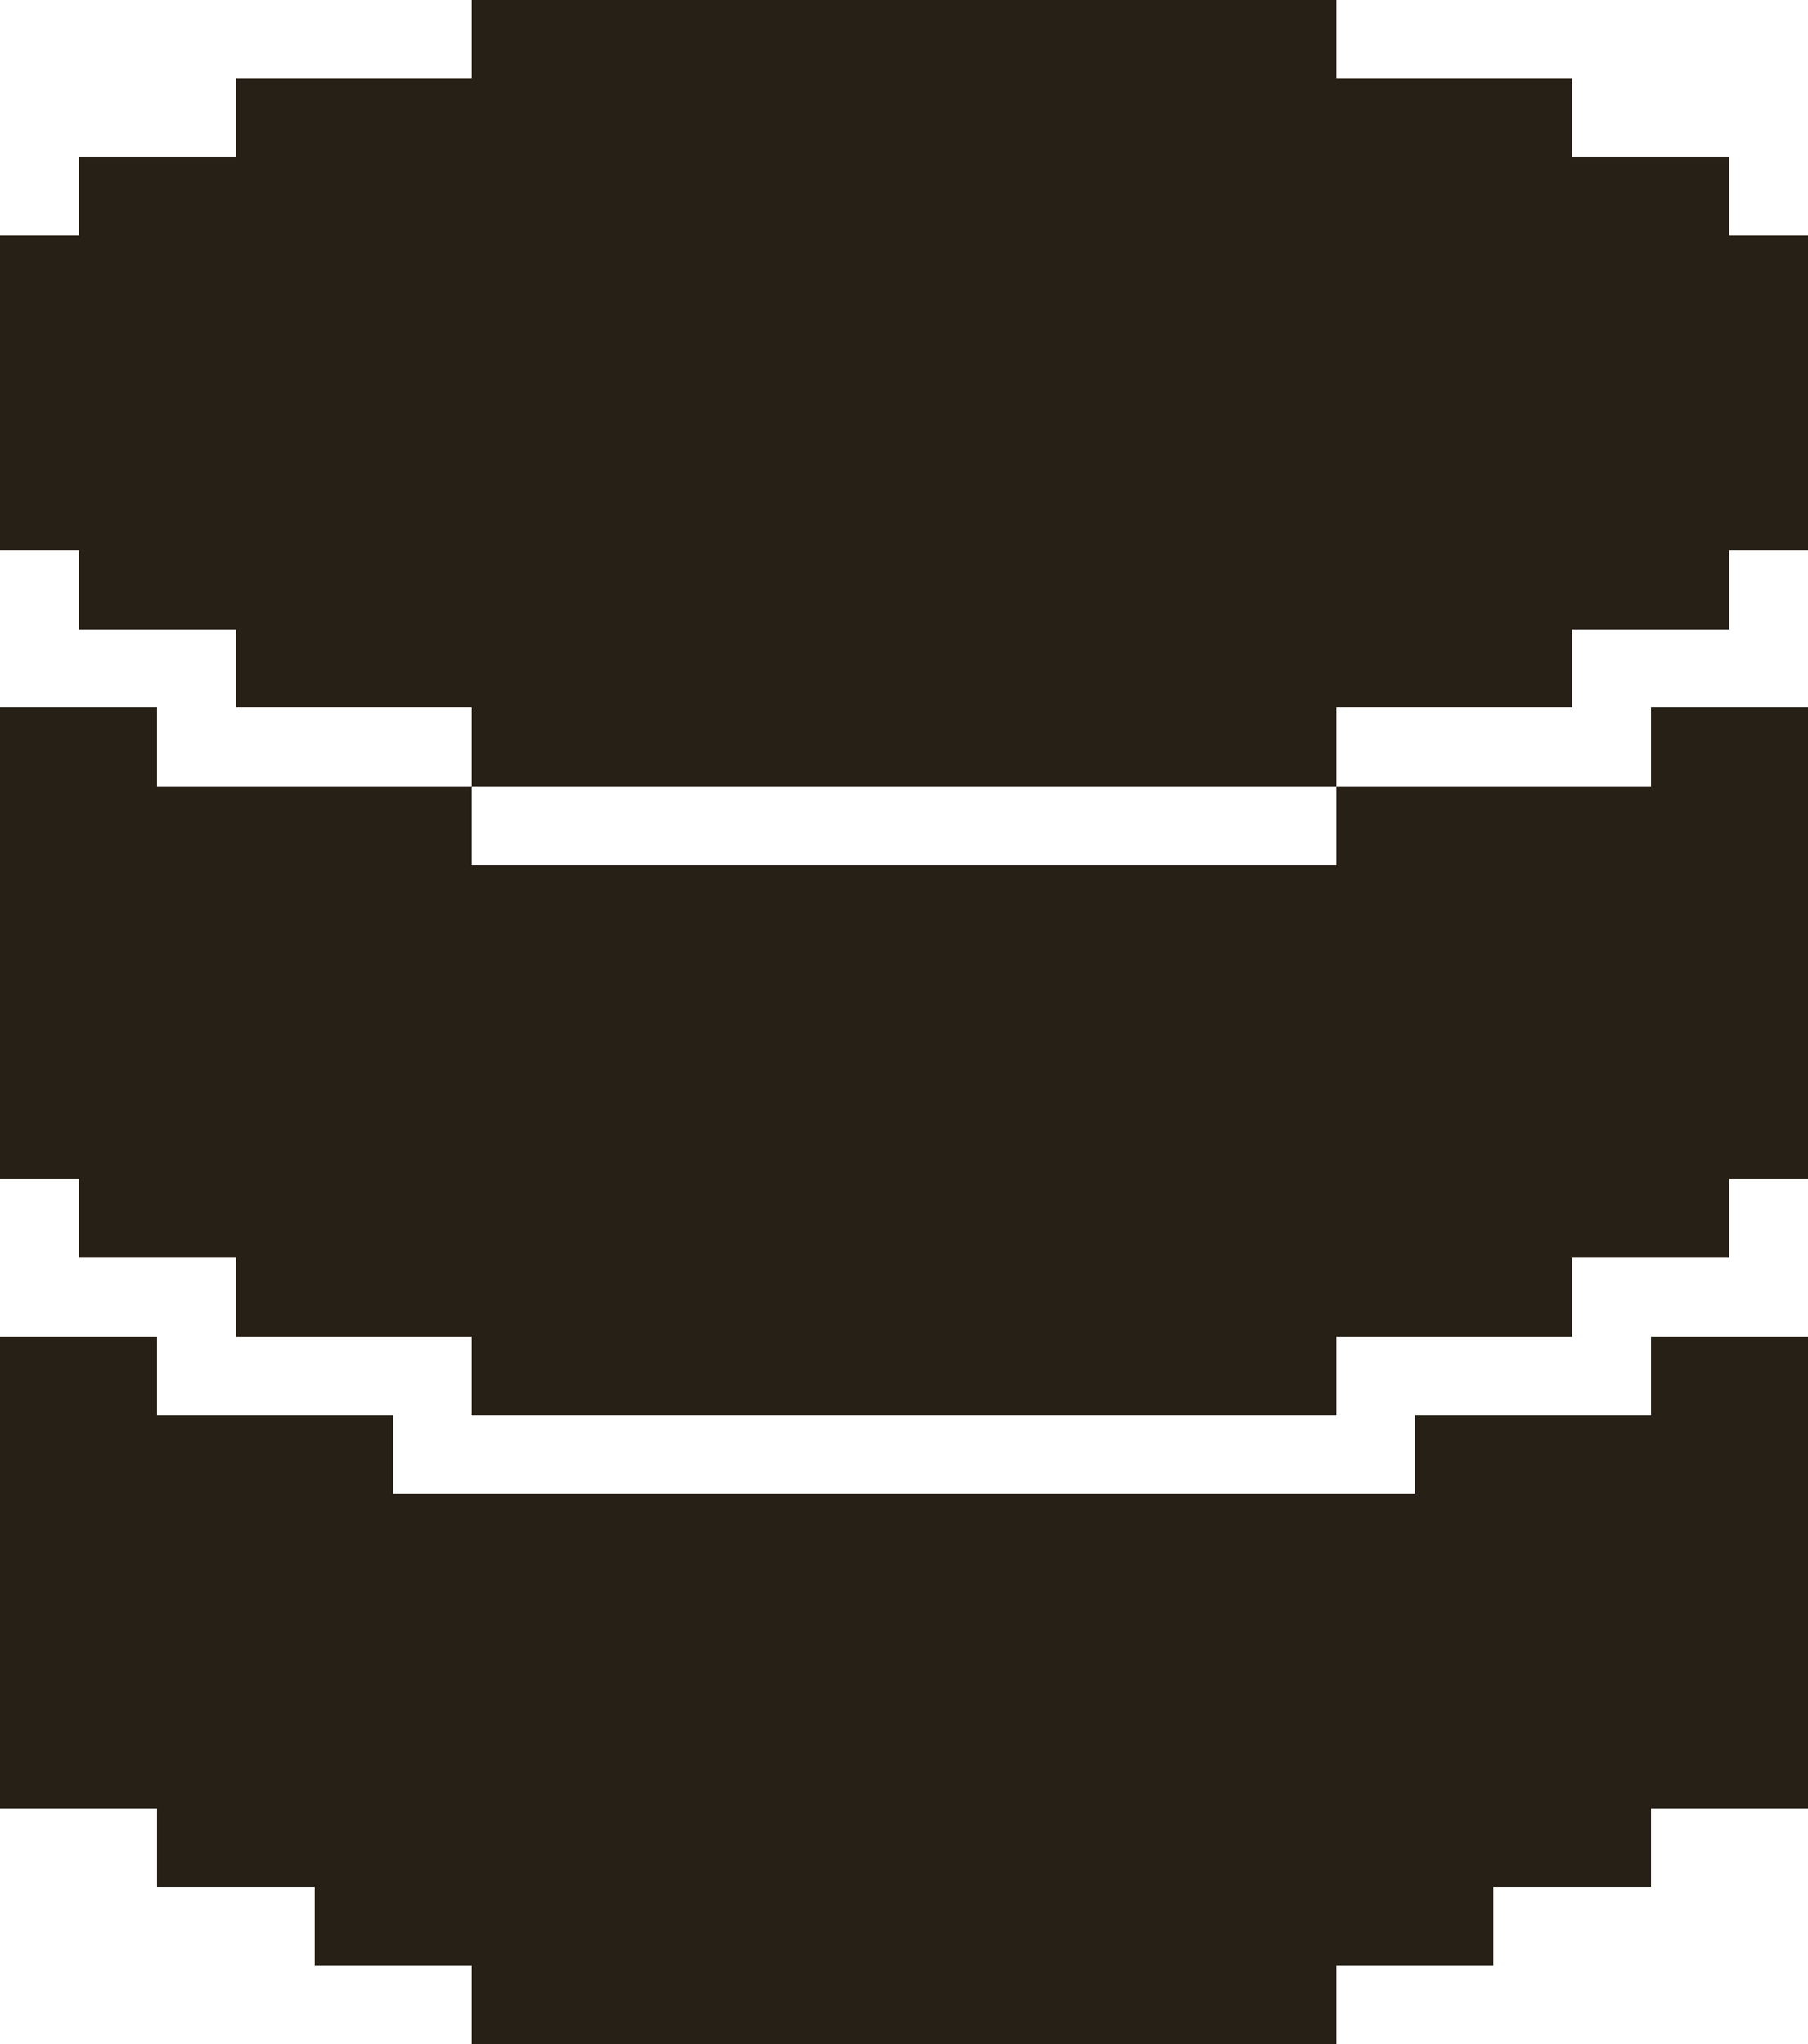 <?xml version="1.0" encoding="UTF-8" ?>
<svg version="1.1" width="92" height="104" xmlns="http://www.w3.org/2000/svg" shape-rendering="crispEdges">
<rect x="24" y="0" width="4" height="4" fill="#272016" />
<rect x="28" y="0" width="4" height="4" fill="#272016" />
<rect x="32" y="0" width="4" height="4" fill="#272016" />
<rect x="36" y="0" width="4" height="4" fill="#272016" />
<rect x="40" y="0" width="4" height="4" fill="#272016" />
<rect x="44" y="0" width="4" height="4" fill="#272016" />
<rect x="48" y="0" width="4" height="4" fill="#272016" />
<rect x="52" y="0" width="4" height="4" fill="#272016" />
<rect x="56" y="0" width="4" height="4" fill="#272016" />
<rect x="60" y="0" width="4" height="4" fill="#272016" />
<rect x="64" y="0" width="4" height="4" fill="#272016" />
<rect x="12" y="4" width="4" height="4" fill="#272016" />
<rect x="16" y="4" width="4" height="4" fill="#272016" />
<rect x="20" y="4" width="4" height="4" fill="#272016" />
<rect x="24" y="4" width="4" height="4" fill="#272016" />
<rect x="28" y="4" width="4" height="4" fill="#272016" />
<rect x="32" y="4" width="4" height="4" fill="#272016" />
<rect x="36" y="4" width="4" height="4" fill="#272016" />
<rect x="40" y="4" width="4" height="4" fill="#272016" />
<rect x="44" y="4" width="4" height="4" fill="#272016" />
<rect x="48" y="4" width="4" height="4" fill="#272016" />
<rect x="52" y="4" width="4" height="4" fill="#272016" />
<rect x="56" y="4" width="4" height="4" fill="#272016" />
<rect x="60" y="4" width="4" height="4" fill="#272016" />
<rect x="64" y="4" width="4" height="4" fill="#272016" />
<rect x="68" y="4" width="4" height="4" fill="#272016" />
<rect x="72" y="4" width="4" height="4" fill="#272016" />
<rect x="76" y="4" width="4" height="4" fill="#272016" />
<rect x="4" y="8" width="4" height="4" fill="#272016" />
<rect x="8" y="8" width="4" height="4" fill="#272016" />
<rect x="12" y="8" width="4" height="4" fill="#272016" />
<rect x="16" y="8" width="4" height="4" fill="#272016" />
<rect x="20" y="8" width="4" height="4" fill="#272016" />
<rect x="24" y="8" width="4" height="4" fill="#272016" />
<rect x="28" y="8" width="4" height="4" fill="#272016" />
<rect x="32" y="8" width="4" height="4" fill="#272016" />
<rect x="36" y="8" width="4" height="4" fill="#272016" />
<rect x="40" y="8" width="4" height="4" fill="#272016" />
<rect x="44" y="8" width="4" height="4" fill="#272016" />
<rect x="48" y="8" width="4" height="4" fill="#272016" />
<rect x="52" y="8" width="4" height="4" fill="#272016" />
<rect x="56" y="8" width="4" height="4" fill="#272016" />
<rect x="60" y="8" width="4" height="4" fill="#272016" />
<rect x="64" y="8" width="4" height="4" fill="#272016" />
<rect x="68" y="8" width="4" height="4" fill="#272016" />
<rect x="72" y="8" width="4" height="4" fill="#272016" />
<rect x="76" y="8" width="4" height="4" fill="#272016" />
<rect x="80" y="8" width="4" height="4" fill="#272016" />
<rect x="84" y="8" width="4" height="4" fill="#272016" />
<rect x="0" y="12" width="4" height="4" fill="#272016" />
<rect x="4" y="12" width="4" height="4" fill="#272016" />
<rect x="8" y="12" width="4" height="4" fill="#272016" />
<rect x="12" y="12" width="4" height="4" fill="#272016" />
<rect x="16" y="12" width="4" height="4" fill="#272016" />
<rect x="20" y="12" width="4" height="4" fill="#272016" />
<rect x="24" y="12" width="4" height="4" fill="#272016" />
<rect x="28" y="12" width="4" height="4" fill="#272016" />
<rect x="32" y="12" width="4" height="4" fill="#272016" />
<rect x="36" y="12" width="4" height="4" fill="#272016" />
<rect x="40" y="12" width="4" height="4" fill="#272016" />
<rect x="44" y="12" width="4" height="4" fill="#272016" />
<rect x="48" y="12" width="4" height="4" fill="#272016" />
<rect x="52" y="12" width="4" height="4" fill="#272016" />
<rect x="56" y="12" width="4" height="4" fill="#272016" />
<rect x="60" y="12" width="4" height="4" fill="#272016" />
<rect x="64" y="12" width="4" height="4" fill="#272016" />
<rect x="68" y="12" width="4" height="4" fill="#272016" />
<rect x="72" y="12" width="4" height="4" fill="#272016" />
<rect x="76" y="12" width="4" height="4" fill="#272016" />
<rect x="80" y="12" width="4" height="4" fill="#272016" />
<rect x="84" y="12" width="4" height="4" fill="#272016" />
<rect x="88" y="12" width="4" height="4" fill="#272016" />
<rect x="0" y="16" width="4" height="4" fill="#272016" />
<rect x="4" y="16" width="4" height="4" fill="#272016" />
<rect x="8" y="16" width="4" height="4" fill="#272016" />
<rect x="12" y="16" width="4" height="4" fill="#272016" />
<rect x="16" y="16" width="4" height="4" fill="#272016" />
<rect x="20" y="16" width="4" height="4" fill="#272016" />
<rect x="24" y="16" width="4" height="4" fill="#272016" />
<rect x="28" y="16" width="4" height="4" fill="#272016" />
<rect x="32" y="16" width="4" height="4" fill="#272016" />
<rect x="36" y="16" width="4" height="4" fill="#272016" />
<rect x="40" y="16" width="4" height="4" fill="#272016" />
<rect x="44" y="16" width="4" height="4" fill="#272016" />
<rect x="48" y="16" width="4" height="4" fill="#272016" />
<rect x="52" y="16" width="4" height="4" fill="#272016" />
<rect x="56" y="16" width="4" height="4" fill="#272016" />
<rect x="60" y="16" width="4" height="4" fill="#272016" />
<rect x="64" y="16" width="4" height="4" fill="#272016" />
<rect x="68" y="16" width="4" height="4" fill="#272016" />
<rect x="72" y="16" width="4" height="4" fill="#272016" />
<rect x="76" y="16" width="4" height="4" fill="#272016" />
<rect x="80" y="16" width="4" height="4" fill="#272016" />
<rect x="84" y="16" width="4" height="4" fill="#272016" />
<rect x="88" y="16" width="4" height="4" fill="#272016" />
<rect x="0" y="20" width="4" height="4" fill="#272016" />
<rect x="4" y="20" width="4" height="4" fill="#272016" />
<rect x="8" y="20" width="4" height="4" fill="#272016" />
<rect x="12" y="20" width="4" height="4" fill="#272016" />
<rect x="16" y="20" width="4" height="4" fill="#272016" />
<rect x="20" y="20" width="4" height="4" fill="#272016" />
<rect x="24" y="20" width="4" height="4" fill="#272016" />
<rect x="28" y="20" width="4" height="4" fill="#272016" />
<rect x="32" y="20" width="4" height="4" fill="#272016" />
<rect x="36" y="20" width="4" height="4" fill="#272016" />
<rect x="40" y="20" width="4" height="4" fill="#272016" />
<rect x="44" y="20" width="4" height="4" fill="#272016" />
<rect x="48" y="20" width="4" height="4" fill="#272016" />
<rect x="52" y="20" width="4" height="4" fill="#272016" />
<rect x="56" y="20" width="4" height="4" fill="#272016" />
<rect x="60" y="20" width="4" height="4" fill="#272016" />
<rect x="64" y="20" width="4" height="4" fill="#272016" />
<rect x="68" y="20" width="4" height="4" fill="#272016" />
<rect x="72" y="20" width="4" height="4" fill="#272016" />
<rect x="76" y="20" width="4" height="4" fill="#272016" />
<rect x="80" y="20" width="4" height="4" fill="#272016" />
<rect x="84" y="20" width="4" height="4" fill="#272016" />
<rect x="88" y="20" width="4" height="4" fill="#272016" />
<rect x="0" y="24" width="4" height="4" fill="#272016" />
<rect x="4" y="24" width="4" height="4" fill="#272016" />
<rect x="8" y="24" width="4" height="4" fill="#272016" />
<rect x="12" y="24" width="4" height="4" fill="#272016" />
<rect x="16" y="24" width="4" height="4" fill="#272016" />
<rect x="20" y="24" width="4" height="4" fill="#272016" />
<rect x="24" y="24" width="4" height="4" fill="#272016" />
<rect x="28" y="24" width="4" height="4" fill="#272016" />
<rect x="32" y="24" width="4" height="4" fill="#272016" />
<rect x="36" y="24" width="4" height="4" fill="#272016" />
<rect x="40" y="24" width="4" height="4" fill="#272016" />
<rect x="44" y="24" width="4" height="4" fill="#272016" />
<rect x="48" y="24" width="4" height="4" fill="#272016" />
<rect x="52" y="24" width="4" height="4" fill="#272016" />
<rect x="56" y="24" width="4" height="4" fill="#272016" />
<rect x="60" y="24" width="4" height="4" fill="#272016" />
<rect x="64" y="24" width="4" height="4" fill="#272016" />
<rect x="68" y="24" width="4" height="4" fill="#272016" />
<rect x="72" y="24" width="4" height="4" fill="#272016" />
<rect x="76" y="24" width="4" height="4" fill="#272016" />
<rect x="80" y="24" width="4" height="4" fill="#272016" />
<rect x="84" y="24" width="4" height="4" fill="#272016" />
<rect x="88" y="24" width="4" height="4" fill="#272016" />
<rect x="4" y="28" width="4" height="4" fill="#272016" />
<rect x="8" y="28" width="4" height="4" fill="#272016" />
<rect x="12" y="28" width="4" height="4" fill="#272016" />
<rect x="16" y="28" width="4" height="4" fill="#272016" />
<rect x="20" y="28" width="4" height="4" fill="#272016" />
<rect x="24" y="28" width="4" height="4" fill="#272016" />
<rect x="28" y="28" width="4" height="4" fill="#272016" />
<rect x="32" y="28" width="4" height="4" fill="#272016" />
<rect x="36" y="28" width="4" height="4" fill="#272016" />
<rect x="40" y="28" width="4" height="4" fill="#272016" />
<rect x="44" y="28" width="4" height="4" fill="#272016" />
<rect x="48" y="28" width="4" height="4" fill="#272016" />
<rect x="52" y="28" width="4" height="4" fill="#272016" />
<rect x="56" y="28" width="4" height="4" fill="#272016" />
<rect x="60" y="28" width="4" height="4" fill="#272016" />
<rect x="64" y="28" width="4" height="4" fill="#272016" />
<rect x="68" y="28" width="4" height="4" fill="#272016" />
<rect x="72" y="28" width="4" height="4" fill="#272016" />
<rect x="76" y="28" width="4" height="4" fill="#272016" />
<rect x="80" y="28" width="4" height="4" fill="#272016" />
<rect x="84" y="28" width="4" height="4" fill="#272016" />
<rect x="12" y="32" width="4" height="4" fill="#272016" />
<rect x="16" y="32" width="4" height="4" fill="#272016" />
<rect x="20" y="32" width="4" height="4" fill="#272016" />
<rect x="24" y="32" width="4" height="4" fill="#272016" />
<rect x="28" y="32" width="4" height="4" fill="#272016" />
<rect x="32" y="32" width="4" height="4" fill="#272016" />
<rect x="36" y="32" width="4" height="4" fill="#272016" />
<rect x="40" y="32" width="4" height="4" fill="#272016" />
<rect x="44" y="32" width="4" height="4" fill="#272016" />
<rect x="48" y="32" width="4" height="4" fill="#272016" />
<rect x="52" y="32" width="4" height="4" fill="#272016" />
<rect x="56" y="32" width="4" height="4" fill="#272016" />
<rect x="60" y="32" width="4" height="4" fill="#272016" />
<rect x="64" y="32" width="4" height="4" fill="#272016" />
<rect x="68" y="32" width="4" height="4" fill="#272016" />
<rect x="72" y="32" width="4" height="4" fill="#272016" />
<rect x="76" y="32" width="4" height="4" fill="#272016" />
<rect x="0" y="36" width="4" height="4" fill="#272016" />
<rect x="4" y="36" width="4" height="4" fill="#272016" />
<rect x="24" y="36" width="4" height="4" fill="#272016" />
<rect x="28" y="36" width="4" height="4" fill="#272016" />
<rect x="32" y="36" width="4" height="4" fill="#272016" />
<rect x="36" y="36" width="4" height="4" fill="#272016" />
<rect x="40" y="36" width="4" height="4" fill="#272016" />
<rect x="44" y="36" width="4" height="4" fill="#272016" />
<rect x="48" y="36" width="4" height="4" fill="#272016" />
<rect x="52" y="36" width="4" height="4" fill="#272016" />
<rect x="56" y="36" width="4" height="4" fill="#272016" />
<rect x="60" y="36" width="4" height="4" fill="#272016" />
<rect x="64" y="36" width="4" height="4" fill="#272016" />
<rect x="84" y="36" width="4" height="4" fill="#272016" />
<rect x="88" y="36" width="4" height="4" fill="#272016" />
<rect x="0" y="40" width="4" height="4" fill="#272016" />
<rect x="4" y="40" width="4" height="4" fill="#272016" />
<rect x="8" y="40" width="4" height="4" fill="#272016" />
<rect x="12" y="40" width="4" height="4" fill="#272016" />
<rect x="16" y="40" width="4" height="4" fill="#272016" />
<rect x="20" y="40" width="4" height="4" fill="#272016" />
<rect x="68" y="40" width="4" height="4" fill="#272016" />
<rect x="72" y="40" width="4" height="4" fill="#272016" />
<rect x="76" y="40" width="4" height="4" fill="#272016" />
<rect x="80" y="40" width="4" height="4" fill="#272016" />
<rect x="84" y="40" width="4" height="4" fill="#272016" />
<rect x="88" y="40" width="4" height="4" fill="#272016" />
<rect x="0" y="44" width="4" height="4" fill="#272016" />
<rect x="4" y="44" width="4" height="4" fill="#272016" />
<rect x="8" y="44" width="4" height="4" fill="#272016" />
<rect x="12" y="44" width="4" height="4" fill="#272016" />
<rect x="16" y="44" width="4" height="4" fill="#272016" />
<rect x="20" y="44" width="4" height="4" fill="#272016" />
<rect x="24" y="44" width="4" height="4" fill="#272016" />
<rect x="28" y="44" width="4" height="4" fill="#272016" />
<rect x="32" y="44" width="4" height="4" fill="#272016" />
<rect x="36" y="44" width="4" height="4" fill="#272016" />
<rect x="40" y="44" width="4" height="4" fill="#272016" />
<rect x="44" y="44" width="4" height="4" fill="#272016" />
<rect x="48" y="44" width="4" height="4" fill="#272016" />
<rect x="52" y="44" width="4" height="4" fill="#272016" />
<rect x="56" y="44" width="4" height="4" fill="#272016" />
<rect x="60" y="44" width="4" height="4" fill="#272016" />
<rect x="64" y="44" width="4" height="4" fill="#272016" />
<rect x="68" y="44" width="4" height="4" fill="#272016" />
<rect x="72" y="44" width="4" height="4" fill="#272016" />
<rect x="76" y="44" width="4" height="4" fill="#272016" />
<rect x="80" y="44" width="4" height="4" fill="#272016" />
<rect x="84" y="44" width="4" height="4" fill="#272016" />
<rect x="88" y="44" width="4" height="4" fill="#272016" />
<rect x="0" y="48" width="4" height="4" fill="#272016" />
<rect x="4" y="48" width="4" height="4" fill="#272016" />
<rect x="8" y="48" width="4" height="4" fill="#272016" />
<rect x="12" y="48" width="4" height="4" fill="#272016" />
<rect x="16" y="48" width="4" height="4" fill="#272016" />
<rect x="20" y="48" width="4" height="4" fill="#272016" />
<rect x="24" y="48" width="4" height="4" fill="#272016" />
<rect x="28" y="48" width="4" height="4" fill="#272016" />
<rect x="32" y="48" width="4" height="4" fill="#272016" />
<rect x="36" y="48" width="4" height="4" fill="#272016" />
<rect x="40" y="48" width="4" height="4" fill="#272016" />
<rect x="44" y="48" width="4" height="4" fill="#272016" />
<rect x="48" y="48" width="4" height="4" fill="#272016" />
<rect x="52" y="48" width="4" height="4" fill="#272016" />
<rect x="56" y="48" width="4" height="4" fill="#272016" />
<rect x="60" y="48" width="4" height="4" fill="#272016" />
<rect x="64" y="48" width="4" height="4" fill="#272016" />
<rect x="68" y="48" width="4" height="4" fill="#272016" />
<rect x="72" y="48" width="4" height="4" fill="#272016" />
<rect x="76" y="48" width="4" height="4" fill="#272016" />
<rect x="80" y="48" width="4" height="4" fill="#272016" />
<rect x="84" y="48" width="4" height="4" fill="#272016" />
<rect x="88" y="48" width="4" height="4" fill="#272016" />
<rect x="0" y="52" width="4" height="4" fill="#272016" />
<rect x="4" y="52" width="4" height="4" fill="#272016" />
<rect x="8" y="52" width="4" height="4" fill="#272016" />
<rect x="12" y="52" width="4" height="4" fill="#272016" />
<rect x="16" y="52" width="4" height="4" fill="#272016" />
<rect x="20" y="52" width="4" height="4" fill="#272016" />
<rect x="24" y="52" width="4" height="4" fill="#272016" />
<rect x="28" y="52" width="4" height="4" fill="#272016" />
<rect x="32" y="52" width="4" height="4" fill="#272016" />
<rect x="36" y="52" width="4" height="4" fill="#272016" />
<rect x="40" y="52" width="4" height="4" fill="#272016" />
<rect x="44" y="52" width="4" height="4" fill="#272016" />
<rect x="48" y="52" width="4" height="4" fill="#272016" />
<rect x="52" y="52" width="4" height="4" fill="#272016" />
<rect x="56" y="52" width="4" height="4" fill="#272016" />
<rect x="60" y="52" width="4" height="4" fill="#272016" />
<rect x="64" y="52" width="4" height="4" fill="#272016" />
<rect x="68" y="52" width="4" height="4" fill="#272016" />
<rect x="72" y="52" width="4" height="4" fill="#272016" />
<rect x="76" y="52" width="4" height="4" fill="#272016" />
<rect x="80" y="52" width="4" height="4" fill="#272016" />
<rect x="84" y="52" width="4" height="4" fill="#272016" />
<rect x="88" y="52" width="4" height="4" fill="#272016" />
<rect x="0" y="56" width="4" height="4" fill="#272016" />
<rect x="4" y="56" width="4" height="4" fill="#272016" />
<rect x="8" y="56" width="4" height="4" fill="#272016" />
<rect x="12" y="56" width="4" height="4" fill="#272016" />
<rect x="16" y="56" width="4" height="4" fill="#272016" />
<rect x="20" y="56" width="4" height="4" fill="#272016" />
<rect x="24" y="56" width="4" height="4" fill="#272016" />
<rect x="28" y="56" width="4" height="4" fill="#272016" />
<rect x="32" y="56" width="4" height="4" fill="#272016" />
<rect x="36" y="56" width="4" height="4" fill="#272016" />
<rect x="40" y="56" width="4" height="4" fill="#272016" />
<rect x="44" y="56" width="4" height="4" fill="#272016" />
<rect x="48" y="56" width="4" height="4" fill="#272016" />
<rect x="52" y="56" width="4" height="4" fill="#272016" />
<rect x="56" y="56" width="4" height="4" fill="#272016" />
<rect x="60" y="56" width="4" height="4" fill="#272016" />
<rect x="64" y="56" width="4" height="4" fill="#272016" />
<rect x="68" y="56" width="4" height="4" fill="#272016" />
<rect x="72" y="56" width="4" height="4" fill="#272016" />
<rect x="76" y="56" width="4" height="4" fill="#272016" />
<rect x="80" y="56" width="4" height="4" fill="#272016" />
<rect x="84" y="56" width="4" height="4" fill="#272016" />
<rect x="88" y="56" width="4" height="4" fill="#272016" />
<rect x="4" y="60" width="4" height="4" fill="#272016" />
<rect x="8" y="60" width="4" height="4" fill="#272016" />
<rect x="12" y="60" width="4" height="4" fill="#272016" />
<rect x="16" y="60" width="4" height="4" fill="#272016" />
<rect x="20" y="60" width="4" height="4" fill="#272016" />
<rect x="24" y="60" width="4" height="4" fill="#272016" />
<rect x="28" y="60" width="4" height="4" fill="#272016" />
<rect x="32" y="60" width="4" height="4" fill="#272016" />
<rect x="36" y="60" width="4" height="4" fill="#272016" />
<rect x="40" y="60" width="4" height="4" fill="#272016" />
<rect x="44" y="60" width="4" height="4" fill="#272016" />
<rect x="48" y="60" width="4" height="4" fill="#272016" />
<rect x="52" y="60" width="4" height="4" fill="#272016" />
<rect x="56" y="60" width="4" height="4" fill="#272016" />
<rect x="60" y="60" width="4" height="4" fill="#272016" />
<rect x="64" y="60" width="4" height="4" fill="#272016" />
<rect x="68" y="60" width="4" height="4" fill="#272016" />
<rect x="72" y="60" width="4" height="4" fill="#272016" />
<rect x="76" y="60" width="4" height="4" fill="#272016" />
<rect x="80" y="60" width="4" height="4" fill="#272016" />
<rect x="84" y="60" width="4" height="4" fill="#272016" />
<rect x="12" y="64" width="4" height="4" fill="#272016" />
<rect x="16" y="64" width="4" height="4" fill="#272016" />
<rect x="20" y="64" width="4" height="4" fill="#272016" />
<rect x="24" y="64" width="4" height="4" fill="#272016" />
<rect x="28" y="64" width="4" height="4" fill="#272016" />
<rect x="32" y="64" width="4" height="4" fill="#272016" />
<rect x="36" y="64" width="4" height="4" fill="#272016" />
<rect x="40" y="64" width="4" height="4" fill="#272016" />
<rect x="44" y="64" width="4" height="4" fill="#272016" />
<rect x="48" y="64" width="4" height="4" fill="#272016" />
<rect x="52" y="64" width="4" height="4" fill="#272016" />
<rect x="56" y="64" width="4" height="4" fill="#272016" />
<rect x="60" y="64" width="4" height="4" fill="#272016" />
<rect x="64" y="64" width="4" height="4" fill="#272016" />
<rect x="68" y="64" width="4" height="4" fill="#272016" />
<rect x="72" y="64" width="4" height="4" fill="#272016" />
<rect x="76" y="64" width="4" height="4" fill="#272016" />
<rect x="0" y="68" width="4" height="4" fill="#272016" />
<rect x="4" y="68" width="4" height="4" fill="#272016" />
<rect x="24" y="68" width="4" height="4" fill="#272016" />
<rect x="28" y="68" width="4" height="4" fill="#272016" />
<rect x="32" y="68" width="4" height="4" fill="#272016" />
<rect x="36" y="68" width="4" height="4" fill="#272016" />
<rect x="40" y="68" width="4" height="4" fill="#272016" />
<rect x="44" y="68" width="4" height="4" fill="#272016" />
<rect x="48" y="68" width="4" height="4" fill="#272016" />
<rect x="52" y="68" width="4" height="4" fill="#272016" />
<rect x="56" y="68" width="4" height="4" fill="#272016" />
<rect x="60" y="68" width="4" height="4" fill="#272016" />
<rect x="64" y="68" width="4" height="4" fill="#272016" />
<rect x="84" y="68" width="4" height="4" fill="#272016" />
<rect x="88" y="68" width="4" height="4" fill="#272016" />
<rect x="0" y="72" width="4" height="4" fill="#272016" />
<rect x="4" y="72" width="4" height="4" fill="#272016" />
<rect x="8" y="72" width="4" height="4" fill="#272016" />
<rect x="12" y="72" width="4" height="4" fill="#272016" />
<rect x="16" y="72" width="4" height="4" fill="#272016" />
<rect x="72" y="72" width="4" height="4" fill="#272016" />
<rect x="76" y="72" width="4" height="4" fill="#272016" />
<rect x="80" y="72" width="4" height="4" fill="#272016" />
<rect x="84" y="72" width="4" height="4" fill="#272016" />
<rect x="88" y="72" width="4" height="4" fill="#272016" />
<rect x="0" y="76" width="4" height="4" fill="#272016" />
<rect x="4" y="76" width="4" height="4" fill="#272016" />
<rect x="8" y="76" width="4" height="4" fill="#272016" />
<rect x="12" y="76" width="4" height="4" fill="#272016" />
<rect x="16" y="76" width="4" height="4" fill="#272016" />
<rect x="20" y="76" width="4" height="4" fill="#272016" />
<rect x="24" y="76" width="4" height="4" fill="#272016" />
<rect x="28" y="76" width="4" height="4" fill="#272016" />
<rect x="32" y="76" width="4" height="4" fill="#272016" />
<rect x="36" y="76" width="4" height="4" fill="#272016" />
<rect x="40" y="76" width="4" height="4" fill="#272016" />
<rect x="44" y="76" width="4" height="4" fill="#272016" />
<rect x="48" y="76" width="4" height="4" fill="#272016" />
<rect x="52" y="76" width="4" height="4" fill="#272016" />
<rect x="56" y="76" width="4" height="4" fill="#272016" />
<rect x="60" y="76" width="4" height="4" fill="#272016" />
<rect x="64" y="76" width="4" height="4" fill="#272016" />
<rect x="68" y="76" width="4" height="4" fill="#272016" />
<rect x="72" y="76" width="4" height="4" fill="#272016" />
<rect x="76" y="76" width="4" height="4" fill="#272016" />
<rect x="80" y="76" width="4" height="4" fill="#272016" />
<rect x="84" y="76" width="4" height="4" fill="#272016" />
<rect x="88" y="76" width="4" height="4" fill="#272016" />
<rect x="0" y="80" width="4" height="4" fill="#272016" />
<rect x="4" y="80" width="4" height="4" fill="#272016" />
<rect x="8" y="80" width="4" height="4" fill="#272016" />
<rect x="12" y="80" width="4" height="4" fill="#272016" />
<rect x="16" y="80" width="4" height="4" fill="#272016" />
<rect x="20" y="80" width="4" height="4" fill="#272016" />
<rect x="24" y="80" width="4" height="4" fill="#272016" />
<rect x="28" y="80" width="4" height="4" fill="#272016" />
<rect x="32" y="80" width="4" height="4" fill="#272016" />
<rect x="36" y="80" width="4" height="4" fill="#272016" />
<rect x="40" y="80" width="4" height="4" fill="#272016" />
<rect x="44" y="80" width="4" height="4" fill="#272016" />
<rect x="48" y="80" width="4" height="4" fill="#272016" />
<rect x="52" y="80" width="4" height="4" fill="#272016" />
<rect x="56" y="80" width="4" height="4" fill="#272016" />
<rect x="60" y="80" width="4" height="4" fill="#272016" />
<rect x="64" y="80" width="4" height="4" fill="#272016" />
<rect x="68" y="80" width="4" height="4" fill="#272016" />
<rect x="72" y="80" width="4" height="4" fill="#272016" />
<rect x="76" y="80" width="4" height="4" fill="#272016" />
<rect x="80" y="80" width="4" height="4" fill="#272016" />
<rect x="84" y="80" width="4" height="4" fill="#272016" />
<rect x="88" y="80" width="4" height="4" fill="#272016" />
<rect x="0" y="84" width="4" height="4" fill="#272016" />
<rect x="4" y="84" width="4" height="4" fill="#272016" />
<rect x="8" y="84" width="4" height="4" fill="#272016" />
<rect x="12" y="84" width="4" height="4" fill="#272016" />
<rect x="16" y="84" width="4" height="4" fill="#272016" />
<rect x="20" y="84" width="4" height="4" fill="#272016" />
<rect x="24" y="84" width="4" height="4" fill="#272016" />
<rect x="28" y="84" width="4" height="4" fill="#272016" />
<rect x="32" y="84" width="4" height="4" fill="#272016" />
<rect x="36" y="84" width="4" height="4" fill="#272016" />
<rect x="40" y="84" width="4" height="4" fill="#272016" />
<rect x="44" y="84" width="4" height="4" fill="#272016" />
<rect x="48" y="84" width="4" height="4" fill="#272016" />
<rect x="52" y="84" width="4" height="4" fill="#272016" />
<rect x="56" y="84" width="4" height="4" fill="#272016" />
<rect x="60" y="84" width="4" height="4" fill="#272016" />
<rect x="64" y="84" width="4" height="4" fill="#272016" />
<rect x="68" y="84" width="4" height="4" fill="#272016" />
<rect x="72" y="84" width="4" height="4" fill="#272016" />
<rect x="76" y="84" width="4" height="4" fill="#272016" />
<rect x="80" y="84" width="4" height="4" fill="#272016" />
<rect x="84" y="84" width="4" height="4" fill="#272016" />
<rect x="88" y="84" width="4" height="4" fill="#272016" />
<rect x="0" y="88" width="4" height="4" fill="#272016" />
<rect x="4" y="88" width="4" height="4" fill="#272016" />
<rect x="8" y="88" width="4" height="4" fill="#272016" />
<rect x="12" y="88" width="4" height="4" fill="#272016" />
<rect x="16" y="88" width="4" height="4" fill="#272016" />
<rect x="20" y="88" width="4" height="4" fill="#272016" />
<rect x="24" y="88" width="4" height="4" fill="#272016" />
<rect x="28" y="88" width="4" height="4" fill="#272016" />
<rect x="32" y="88" width="4" height="4" fill="#272016" />
<rect x="36" y="88" width="4" height="4" fill="#272016" />
<rect x="40" y="88" width="4" height="4" fill="#272016" />
<rect x="44" y="88" width="4" height="4" fill="#272016" />
<rect x="48" y="88" width="4" height="4" fill="#272016" />
<rect x="52" y="88" width="4" height="4" fill="#272016" />
<rect x="56" y="88" width="4" height="4" fill="#272016" />
<rect x="60" y="88" width="4" height="4" fill="#272016" />
<rect x="64" y="88" width="4" height="4" fill="#272016" />
<rect x="68" y="88" width="4" height="4" fill="#272016" />
<rect x="72" y="88" width="4" height="4" fill="#272016" />
<rect x="76" y="88" width="4" height="4" fill="#272016" />
<rect x="80" y="88" width="4" height="4" fill="#272016" />
<rect x="84" y="88" width="4" height="4" fill="#272016" />
<rect x="88" y="88" width="4" height="4" fill="#272016" />
<rect x="8" y="92" width="4" height="4" fill="#272016" />
<rect x="12" y="92" width="4" height="4" fill="#272016" />
<rect x="16" y="92" width="4" height="4" fill="#272016" />
<rect x="20" y="92" width="4" height="4" fill="#272016" />
<rect x="24" y="92" width="4" height="4" fill="#272016" />
<rect x="28" y="92" width="4" height="4" fill="#272016" />
<rect x="32" y="92" width="4" height="4" fill="#272016" />
<rect x="36" y="92" width="4" height="4" fill="#272016" />
<rect x="40" y="92" width="4" height="4" fill="#272016" />
<rect x="44" y="92" width="4" height="4" fill="#272016" />
<rect x="48" y="92" width="4" height="4" fill="#272016" />
<rect x="52" y="92" width="4" height="4" fill="#272016" />
<rect x="56" y="92" width="4" height="4" fill="#272016" />
<rect x="60" y="92" width="4" height="4" fill="#272016" />
<rect x="64" y="92" width="4" height="4" fill="#272016" />
<rect x="68" y="92" width="4" height="4" fill="#272016" />
<rect x="72" y="92" width="4" height="4" fill="#272016" />
<rect x="76" y="92" width="4" height="4" fill="#272016" />
<rect x="80" y="92" width="4" height="4" fill="#272016" />
<rect x="16" y="96" width="4" height="4" fill="#272016" />
<rect x="20" y="96" width="4" height="4" fill="#272016" />
<rect x="24" y="96" width="4" height="4" fill="#272016" />
<rect x="28" y="96" width="4" height="4" fill="#272016" />
<rect x="32" y="96" width="4" height="4" fill="#272016" />
<rect x="36" y="96" width="4" height="4" fill="#272016" />
<rect x="40" y="96" width="4" height="4" fill="#272016" />
<rect x="44" y="96" width="4" height="4" fill="#272016" />
<rect x="48" y="96" width="4" height="4" fill="#272016" />
<rect x="52" y="96" width="4" height="4" fill="#272016" />
<rect x="56" y="96" width="4" height="4" fill="#272016" />
<rect x="60" y="96" width="4" height="4" fill="#272016" />
<rect x="64" y="96" width="4" height="4" fill="#272016" />
<rect x="68" y="96" width="4" height="4" fill="#272016" />
<rect x="72" y="96" width="4" height="4" fill="#272016" />
<rect x="24" y="100" width="4" height="4" fill="#272016" />
<rect x="28" y="100" width="4" height="4" fill="#272016" />
<rect x="32" y="100" width="4" height="4" fill="#272016" />
<rect x="36" y="100" width="4" height="4" fill="#272016" />
<rect x="40" y="100" width="4" height="4" fill="#272016" />
<rect x="44" y="100" width="4" height="4" fill="#272016" />
<rect x="48" y="100" width="4" height="4" fill="#272016" />
<rect x="52" y="100" width="4" height="4" fill="#272016" />
<rect x="56" y="100" width="4" height="4" fill="#272016" />
<rect x="60" y="100" width="4" height="4" fill="#272016" />
<rect x="64" y="100" width="4" height="4" fill="#272016" />
</svg>